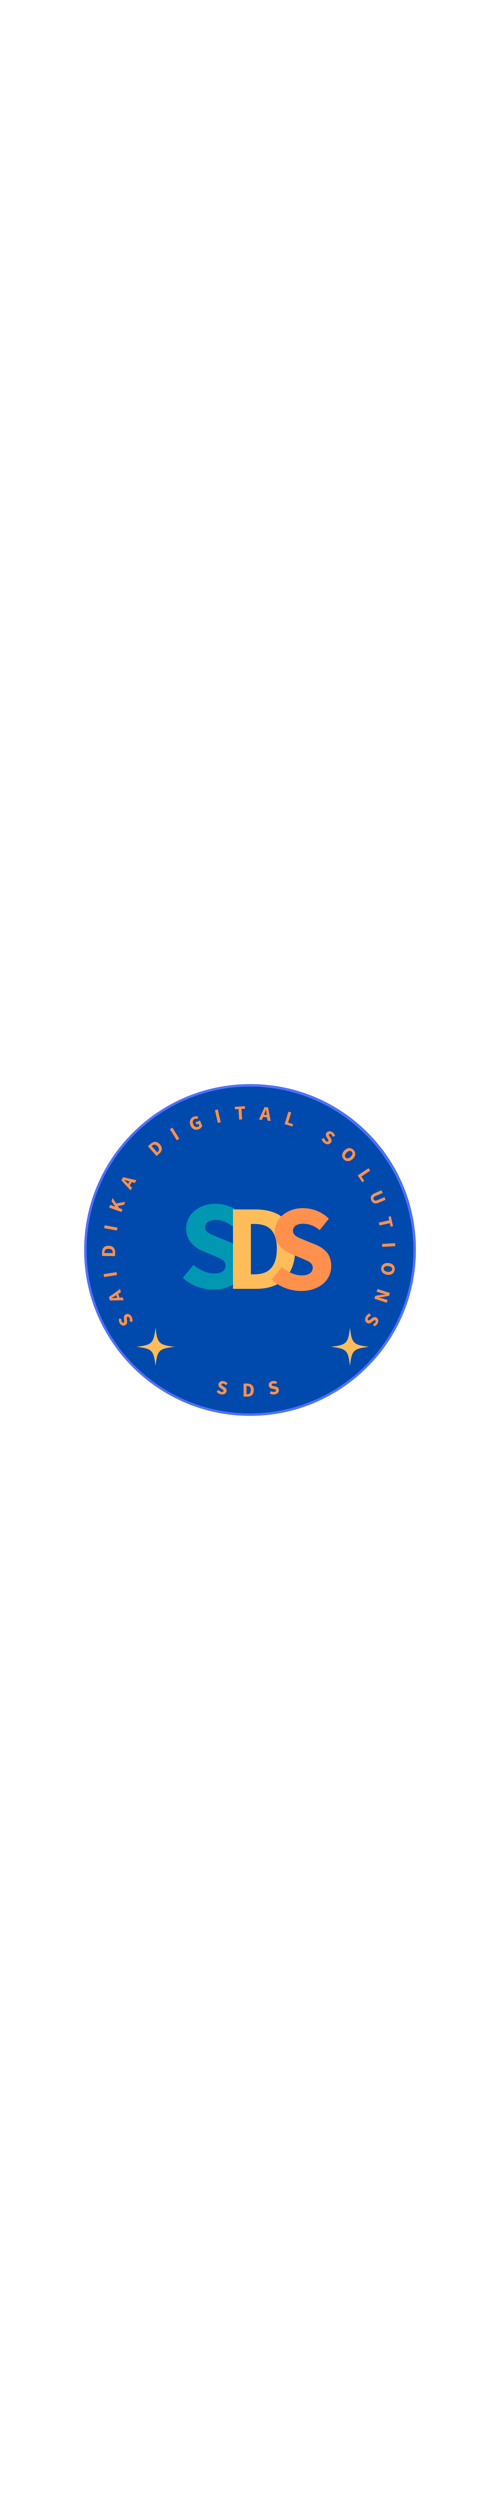 <svg xmlns="http://www.w3.org/2000/svg" xmlns:xlink="http://www.w3.org/1999/xlink" width="100px" zoomAndPan="magnify" viewBox="0 0 375 375" height="500" preserveAspectRatio="xMidYMid meet" version="1.0"><defs><g/><clipPath id="f82835fa0c"><path d="M 63.82 63.082 L 311.918 63.082 L 311.918 311.18 L 63.82 311.18 Z M 63.82 63.082 " clip-rule="nonzero"/></clipPath><clipPath id="c03dd2ad19"><path d="M 187.867 63.082 C 119.359 63.082 63.82 118.621 63.82 187.133 C 63.82 255.641 119.359 311.18 187.867 311.18 C 256.379 311.18 311.918 255.641 311.918 187.133 C 311.918 118.621 256.379 63.082 187.867 63.082 Z M 187.867 63.082 " clip-rule="nonzero"/></clipPath><clipPath id="71d804fd3f"><path d="M 63.082 63.082 L 312 63.082 L 312 312 L 63.082 312 Z M 63.082 63.082 " clip-rule="nonzero"/></clipPath><clipPath id="f438acb729"><path d="M 102.25 245.715 L 130.75 245.715 L 130.75 274.215 L 102.25 274.215 Z M 102.25 245.715 " clip-rule="nonzero"/></clipPath><clipPath id="c9b3d3cdc7"><path d="M 248.086 245.715 L 276.586 245.715 L 276.586 274.215 L 248.086 274.215 Z M 248.086 245.715 " clip-rule="nonzero"/></clipPath></defs><g clip-path="url(#f82835fa0c)"><g clip-path="url(#c03dd2ad19)"><path fill="#004aad" d="M 63.82 63.082 L 311.918 63.082 L 311.918 311.18 L 63.82 311.18 Z M 63.82 63.082 " fill-opacity="1" fill-rule="nonzero"/></g></g><g clip-path="url(#71d804fd3f)"><path fill="#5271ff" d="M 187.496 311.906 C 118.914 311.906 63.082 256.074 63.082 187.496 C 63.082 118.914 118.914 63.082 187.496 63.082 C 256.074 63.082 311.906 118.914 311.906 187.496 C 311.906 256.074 256.074 311.906 187.496 311.906 Z M 187.496 64.922 C 119.898 64.922 64.922 119.898 64.922 187.496 C 64.922 255.094 119.898 310.07 187.496 310.07 C 255.094 310.07 310.07 255.094 310.07 187.496 C 310.07 119.898 255.094 64.922 187.496 64.922 Z M 187.496 64.922 " fill-opacity="1" fill-rule="nonzero"/></g><g clip-path="url(#f438acb729)"><path fill="#ffbd59" d="M 116.633 245.715 C 115.23 257.562 114.094 258.699 102.25 260.098 C 102.273 260.102 102.297 260.105 102.324 260.109 C 114.102 261.508 115.234 262.664 116.633 274.484 C 118.035 262.637 119.172 261.5 131.02 260.098 C 119.172 258.699 118.035 257.562 116.633 245.715 Z M 116.633 245.715 " fill-opacity="1" fill-rule="nonzero"/></g><g clip-path="url(#c9b3d3cdc7)"><path fill="#ffbd59" d="M 262.469 245.715 C 261.07 257.562 259.934 258.699 248.086 260.098 C 248.109 260.102 248.133 260.105 248.16 260.109 C 259.938 261.508 261.07 262.664 262.469 274.484 C 263.871 262.637 265.008 261.5 276.855 260.098 C 265.008 258.699 263.871 257.562 262.469 245.715 Z M 262.469 245.715 " fill-opacity="1" fill-rule="nonzero"/></g><g fill="#ff914d" fill-opacity="1"><g transform="translate(100.561, 241.323)"><g><path d="M -1.812 -3.734 C -1.508 -3.172 -1.312 -2.551 -1.219 -1.875 C -1.125 -1.207 -1.16 -0.539 -1.328 0.125 L -3.281 -0.25 C -3.176 -0.707 -3.141 -1.164 -3.172 -1.625 C -3.211 -2.082 -3.332 -2.492 -3.531 -2.859 C -3.75 -3.266 -3.984 -3.523 -4.234 -3.641 C -4.492 -3.766 -4.75 -3.754 -5 -3.609 C -5.125 -3.535 -5.223 -3.441 -5.297 -3.328 C -5.367 -3.223 -5.41 -3.094 -5.422 -2.938 C -5.441 -2.789 -5.441 -2.625 -5.422 -2.438 C -5.398 -2.25 -5.379 -2.039 -5.359 -1.812 L -5.219 -0.438 C -5.195 -0.156 -5.195 0.125 -5.219 0.406 C -5.25 0.688 -5.312 0.957 -5.406 1.219 C -5.508 1.477 -5.66 1.723 -5.859 1.953 C -6.055 2.191 -6.312 2.395 -6.625 2.562 C -6.977 2.758 -7.352 2.867 -7.75 2.891 C -8.145 2.91 -8.531 2.848 -8.906 2.703 C -9.289 2.555 -9.645 2.332 -9.969 2.031 C -10.301 1.727 -10.594 1.352 -10.844 0.906 C -11.113 0.406 -11.285 -0.141 -11.359 -0.734 C -11.43 -1.328 -11.383 -1.906 -11.219 -2.469 L -9.469 -2.156 C -9.531 -1.75 -9.547 -1.375 -9.516 -1.031 C -9.484 -0.688 -9.375 -0.344 -9.188 0 C -9 0.332 -8.785 0.562 -8.547 0.688 C -8.305 0.812 -8.062 0.805 -7.812 0.672 C -7.676 0.598 -7.578 0.5 -7.516 0.375 C -7.453 0.258 -7.414 0.125 -7.406 -0.031 C -7.406 -0.188 -7.414 -0.359 -7.438 -0.547 C -7.457 -0.734 -7.477 -0.953 -7.5 -1.203 L -7.641 -2.531 C -7.723 -3.176 -7.664 -3.75 -7.469 -4.25 C -7.27 -4.758 -6.863 -5.18 -6.25 -5.516 C -5.895 -5.711 -5.516 -5.82 -5.109 -5.844 C -4.711 -5.875 -4.316 -5.816 -3.922 -5.672 C -3.535 -5.523 -3.156 -5.289 -2.781 -4.969 C -2.414 -4.656 -2.094 -4.242 -1.812 -3.734 Z M -1.812 -3.734 "/></g></g></g><g fill="#ff914d" fill-opacity="1"><g transform="translate(92.707, 225.11)"><g><path d="M -5.781 -1.734 L -4.844 -1.781 L -5.5 -3.766 L -6.281 -3.266 C -6.707 -2.973 -7.156 -2.68 -7.625 -2.391 C -8.102 -2.098 -8.57 -1.812 -9.031 -1.531 L -9 -1.469 C -8.477 -1.52 -7.938 -1.566 -7.375 -1.609 C -6.82 -1.66 -6.289 -1.703 -5.781 -1.734 Z M 0.031 0.094 L -10.219 0.25 L -11.062 -2.281 L -2.719 -8.25 L -1.984 -6.031 L -4.016 -4.734 L -3.078 -1.891 L -0.672 -2.047 Z M 0.031 0.094 "/></g></g></g><g fill="#ff914d" fill-opacity="1"><g transform="translate(87.89, 207.41)"><g><path d="M -0.172 -1.141 L -9.828 0.375 L -10.172 -1.797 L -0.516 -3.312 Z M -0.172 -1.141 "/></g></g></g><g fill="#ff914d" fill-opacity="1"><g transform="translate(86.281, 193.234)"><g><path d="M 0.016 -1.156 L -9.766 -1.281 L -9.734 -4.047 C -9.723 -4.797 -9.617 -5.469 -9.422 -6.062 C -9.223 -6.656 -8.926 -7.16 -8.531 -7.578 C -8.133 -8.004 -7.625 -8.328 -7 -8.547 C -6.383 -8.773 -5.66 -8.883 -4.828 -8.875 C -3.984 -8.863 -3.254 -8.738 -2.641 -8.5 C -2.023 -8.258 -1.516 -7.926 -1.109 -7.5 C -0.711 -7.082 -0.414 -6.578 -0.219 -5.984 C -0.031 -5.398 0.055 -4.75 0.047 -4.031 Z M -1.734 -3.375 L -1.734 -3.797 C -1.734 -4.211 -1.785 -4.594 -1.891 -4.938 C -1.992 -5.289 -2.164 -5.586 -2.406 -5.828 C -2.645 -6.066 -2.961 -6.254 -3.359 -6.391 C -3.766 -6.535 -4.266 -6.613 -4.859 -6.625 C -5.441 -6.625 -5.926 -6.555 -6.312 -6.422 C -6.707 -6.297 -7.023 -6.113 -7.266 -5.875 C -7.504 -5.645 -7.676 -5.359 -7.781 -5.016 C -7.895 -4.672 -7.953 -4.289 -7.953 -3.875 L -7.953 -3.453 Z M -1.734 -3.375 "/></g></g></g><g fill="#ff914d" fill-opacity="1"><g transform="translate(87.539, 174.025)"><g><path d="M 0.203 -1.141 L -9.422 -2.891 L -9.031 -5.062 L 0.594 -3.312 Z M 0.203 -1.141 "/></g></g></g><g fill="#ff914d" fill-opacity="1"><g transform="translate(90.683, 160.104)"><g><path d="M 0.391 -1.094 L -8.812 -4.406 L -8.062 -6.469 L -4.297 -5.109 L -4.281 -5.172 L -7.062 -9.266 L -6.234 -11.562 L -3.562 -7.453 L 3.141 -8.75 L 2.328 -6.484 L -2.359 -5.625 L -1.328 -4.047 L 1.141 -3.156 Z M 0.391 -1.094 "/></g></g></g><g fill="#ff914d" fill-opacity="1"><g transform="translate(97.929, 142.686)"><g><path d="M -2.516 -5.484 L -1.859 -4.812 L -0.812 -6.609 L -1.703 -6.859 C -2.203 -6.992 -2.719 -7.145 -3.25 -7.312 C -3.789 -7.477 -4.312 -7.633 -4.812 -7.781 L -4.844 -7.734 C -4.457 -7.367 -4.062 -6.992 -3.656 -6.609 C -3.258 -6.223 -2.879 -5.848 -2.516 -5.484 Z M -0.047 0.078 L -6.938 -7.516 L -5.594 -9.812 L 4.391 -7.5 L 3.203 -5.469 L 0.891 -6.125 L -0.609 -3.562 L 1.094 -1.859 Z M -0.047 0.078 "/></g></g></g><g fill="#ff914d" fill-opacity="1"><g transform="translate(108.055, 127.35)"><g/></g></g><g fill="#ff914d" fill-opacity="1"><g transform="translate(116.55, 117.799)"><g><path d="M 0.859 -0.766 L -5.625 -8.094 L -3.547 -9.922 C -2.984 -10.422 -2.41 -10.797 -1.828 -11.047 C -1.254 -11.297 -0.68 -11.414 -0.109 -11.406 C 0.461 -11.406 1.035 -11.25 1.609 -10.938 C 2.191 -10.625 2.766 -10.16 3.328 -9.547 C 3.879 -8.91 4.273 -8.285 4.516 -7.672 C 4.754 -7.055 4.852 -6.457 4.812 -5.875 C 4.77 -5.289 4.594 -4.727 4.281 -4.188 C 3.977 -3.656 3.555 -3.148 3.016 -2.672 Z M 1.328 -3.562 L 1.641 -3.828 C 1.953 -4.109 2.203 -4.406 2.391 -4.719 C 2.586 -5.031 2.691 -5.352 2.703 -5.688 C 2.711 -6.031 2.633 -6.395 2.469 -6.781 C 2.301 -7.176 2.023 -7.598 1.641 -8.047 C 1.242 -8.484 0.867 -8.801 0.516 -9 C 0.16 -9.207 -0.18 -9.316 -0.516 -9.328 C -0.848 -9.348 -1.176 -9.281 -1.5 -9.125 C -1.832 -8.977 -2.156 -8.766 -2.469 -8.484 L -2.781 -8.219 Z M 1.328 -3.562 "/></g></g></g><g fill="#ff914d" fill-opacity="1"><g transform="translate(131.623, 105.822)"><g><path d="M 0.984 -0.609 L -4.188 -8.906 L -2.328 -10.078 L 2.844 -1.781 Z M 0.984 -0.609 "/></g></g></g><g fill="#ff914d" fill-opacity="1"><g transform="translate(144.035, 98.796)"><g><path d="M 5.141 -1.906 C 4.523 -1.656 3.906 -1.52 3.281 -1.5 C 2.656 -1.477 2.062 -1.578 1.5 -1.797 C 0.938 -2.023 0.426 -2.379 -0.031 -2.859 C -0.488 -3.348 -0.875 -3.973 -1.188 -4.734 C -1.5 -5.484 -1.66 -6.195 -1.672 -6.875 C -1.68 -7.562 -1.566 -8.188 -1.328 -8.75 C -1.086 -9.32 -0.742 -9.82 -0.297 -10.25 C 0.141 -10.688 0.66 -11.031 1.266 -11.281 C 1.93 -11.551 2.547 -11.664 3.109 -11.625 C 3.68 -11.582 4.176 -11.469 4.594 -11.281 L 4.062 -9.531 C 3.738 -9.633 3.422 -9.703 3.109 -9.734 C 2.797 -9.773 2.441 -9.719 2.047 -9.562 C 1.703 -9.414 1.41 -9.211 1.172 -8.953 C 0.941 -8.703 0.77 -8.406 0.656 -8.062 C 0.539 -7.727 0.5 -7.359 0.531 -6.953 C 0.57 -6.547 0.688 -6.113 0.875 -5.656 C 1.258 -4.727 1.766 -4.094 2.391 -3.75 C 3.016 -3.406 3.758 -3.41 4.625 -3.766 C 4.801 -3.836 4.961 -3.93 5.109 -4.047 C 5.266 -4.172 5.391 -4.301 5.484 -4.438 L 4.844 -5.984 L 3.328 -5.375 L 2.641 -7.047 L 5.953 -8.406 L 7.672 -4.234 C 7.473 -3.805 7.16 -3.375 6.734 -2.938 C 6.316 -2.508 5.785 -2.164 5.141 -1.906 Z M 5.141 -1.906 "/></g></g></g><g fill="#ff914d" fill-opacity="1"><g transform="translate(162.249, 92.421)"><g><path d="M 1.125 -0.25 L -1.031 -9.797 L 1.125 -10.281 L 3.281 -0.734 Z M 1.125 -0.25 "/></g></g></g><g fill="#ff914d" fill-opacity="1"><g transform="translate(176.309, 89.893)"><g><path d="M 3.062 -0.188 L 2.578 -8.094 L -0.109 -7.922 L -0.219 -9.781 L 7.359 -10.25 L 7.469 -8.391 L 4.781 -8.234 L 5.266 -0.328 Z M 3.062 -0.188 "/></g></g></g><g fill="#ff914d" fill-opacity="1"><g transform="translate(194.324, 89.664)"><g><path d="M 4.016 -4.5 L 3.672 -3.625 L 5.75 -3.375 L 5.625 -4.312 C 5.551 -4.812 5.477 -5.344 5.406 -5.906 C 5.344 -6.469 5.281 -7.004 5.219 -7.516 L 5.156 -7.531 C 4.969 -7.031 4.781 -6.516 4.594 -5.984 C 4.406 -5.461 4.211 -4.969 4.016 -4.5 Z M -0.094 -0.016 L 4.125 -9.344 L 6.75 -9.031 L 8.625 1.047 L 6.297 0.766 L 5.984 -1.625 L 3.031 -1.984 L 2.141 0.266 Z M -0.094 -0.016 "/></g></g></g><g fill="#ff914d" fill-opacity="1"><g transform="translate(212.343, 92.75)"><g><path d="M 1.109 0.344 L 3.984 -9 L 6.078 -8.359 L 3.75 -0.797 L 7.453 0.344 L 6.906 2.125 Z M 1.109 0.344 "/></g></g></g><g fill="#ff914d" fill-opacity="1"><g transform="translate(228.84, 98.8)"><g/></g></g><g fill="#ff914d" fill-opacity="1"><g transform="translate(240.117, 104.865)"><g><path d="M 3.297 2.516 C 2.773 2.148 2.316 1.688 1.922 1.125 C 1.535 0.57 1.273 -0.039 1.141 -0.719 L 3.031 -1.25 C 3.156 -0.801 3.332 -0.379 3.562 0.016 C 3.801 0.422 4.094 0.742 4.438 0.984 C 4.812 1.242 5.141 1.363 5.422 1.344 C 5.703 1.32 5.926 1.191 6.094 0.953 C 6.176 0.836 6.223 0.719 6.234 0.594 C 6.242 0.477 6.223 0.348 6.172 0.203 C 6.117 0.055 6.039 -0.094 5.938 -0.25 C 5.832 -0.414 5.723 -0.598 5.609 -0.797 L 4.844 -1.953 C 4.707 -2.191 4.586 -2.441 4.484 -2.703 C 4.391 -2.973 4.328 -3.25 4.297 -3.531 C 4.266 -3.812 4.285 -4.098 4.359 -4.391 C 4.43 -4.68 4.566 -4.973 4.766 -5.266 C 5.004 -5.598 5.289 -5.863 5.625 -6.062 C 5.957 -6.258 6.328 -6.379 6.734 -6.422 C 7.141 -6.461 7.555 -6.422 7.984 -6.297 C 8.422 -6.18 8.848 -5.977 9.266 -5.688 C 9.734 -5.363 10.133 -4.953 10.469 -4.453 C 10.801 -3.953 11.023 -3.414 11.141 -2.844 L 9.422 -2.328 C 9.305 -2.723 9.148 -3.066 8.953 -3.359 C 8.766 -3.648 8.508 -3.906 8.188 -4.125 C 7.883 -4.344 7.594 -4.453 7.312 -4.453 C 7.039 -4.453 6.828 -4.336 6.672 -4.109 C 6.578 -3.973 6.531 -3.844 6.531 -3.719 C 6.539 -3.594 6.578 -3.457 6.641 -3.312 C 6.703 -3.164 6.785 -3.008 6.891 -2.844 C 6.992 -2.688 7.109 -2.508 7.234 -2.312 L 7.969 -1.188 C 8.332 -0.645 8.535 -0.102 8.578 0.438 C 8.629 0.977 8.453 1.535 8.047 2.109 C 7.816 2.441 7.531 2.711 7.188 2.922 C 6.852 3.129 6.473 3.258 6.047 3.312 C 5.629 3.363 5.188 3.328 4.719 3.203 C 4.25 3.078 3.773 2.848 3.297 2.516 Z M 3.297 2.516 "/></g></g></g><g fill="#ff914d" fill-opacity="1"><g transform="translate(254.431, 115.758)"><g><path d="M 3.453 3.781 C 2.992 3.312 2.656 2.797 2.438 2.234 C 2.227 1.68 2.145 1.113 2.188 0.531 C 2.227 -0.051 2.395 -0.641 2.688 -1.234 C 2.988 -1.836 3.426 -2.422 4 -2.984 C 4.57 -3.547 5.156 -3.969 5.75 -4.25 C 6.352 -4.531 6.941 -4.676 7.516 -4.688 C 8.086 -4.707 8.645 -4.602 9.188 -4.375 C 9.727 -4.145 10.227 -3.797 10.688 -3.328 C 11.156 -2.848 11.5 -2.332 11.719 -1.781 C 11.945 -1.238 12.039 -0.68 12 -0.109 C 11.969 0.461 11.805 1.039 11.516 1.625 C 11.223 2.219 10.789 2.789 10.219 3.344 C 9.645 3.906 9.055 4.332 8.453 4.625 C 7.859 4.914 7.27 5.078 6.688 5.109 C 6.102 5.141 5.535 5.047 4.984 4.828 C 4.43 4.609 3.922 4.258 3.453 3.781 Z M 4.812 2.453 C 5.289 2.93 5.875 3.109 6.562 2.984 C 7.25 2.859 7.941 2.445 8.641 1.75 C 9.336 1.07 9.75 0.398 9.875 -0.266 C 10 -0.941 9.82 -1.52 9.344 -2 C 8.875 -2.477 8.301 -2.66 7.625 -2.547 C 6.957 -2.43 6.273 -2.035 5.578 -1.359 C 4.879 -0.66 4.457 0.023 4.312 0.703 C 4.176 1.391 4.344 1.973 4.812 2.453 Z M 4.812 2.453 "/></g></g></g><g fill="#ff914d" fill-opacity="1"><g transform="translate(267.645, 130.644)"><g><path d="M 0.641 0.953 L 8.766 -4.5 L 10 -2.656 L 3.422 1.766 L 5.578 4.984 L 4.031 6.016 Z M 0.641 0.953 "/></g></g></g><g fill="#ff914d" fill-opacity="1"><g transform="translate(276.685, 145.554)"><g><path d="M 1.812 4.688 C 1.312 3.52 1.27 2.477 1.688 1.562 C 2.113 0.645 3.082 -0.133 4.594 -0.781 L 9.422 -2.859 L 10.297 -0.812 L 5.281 1.344 C 4.383 1.727 3.816 2.129 3.578 2.547 C 3.348 2.961 3.344 3.426 3.562 3.938 C 3.77 4.438 4.109 4.75 4.578 4.875 C 5.047 5 5.727 4.867 6.625 4.484 L 11.641 2.328 L 12.484 4.281 L 7.656 6.359 C 6.145 7.004 4.914 7.176 3.969 6.875 C 3.02 6.57 2.301 5.844 1.812 4.688 Z M 1.812 4.688 "/></g></g></g><g fill="#ff914d" fill-opacity="1"><g transform="translate(283.51, 163.948)"><g><path d="M 0.656 2.984 L 8.391 1.266 L 7.812 -1.359 L 9.625 -1.75 L 11.266 5.672 L 9.453 6.062 L 8.875 3.438 L 1.141 5.156 Z M 0.656 2.984 "/></g></g></g><g fill="#ff914d" fill-opacity="1"><g transform="translate(286.497, 181.794)"><g><path d="M 0.062 1.156 L 9.828 0.609 L 9.953 2.812 L 0.188 3.359 Z M 0.062 1.156 "/></g></g></g><g fill="#ff914d" fill-opacity="1"><g transform="translate(286.71, 196.044)"><g><path d="M -0.781 5.078 C -0.695 4.422 -0.504 3.832 -0.203 3.312 C 0.098 2.801 0.484 2.375 0.953 2.031 C 1.43 1.688 1.992 1.445 2.641 1.312 C 3.297 1.176 4.023 1.156 4.828 1.25 C 5.617 1.344 6.312 1.531 6.906 1.812 C 7.508 2.094 8 2.453 8.375 2.891 C 8.75 3.328 9.016 3.828 9.172 4.391 C 9.336 4.961 9.379 5.578 9.297 6.234 C 9.223 6.891 9.039 7.473 8.75 7.984 C 8.469 8.504 8.094 8.93 7.625 9.266 C 7.164 9.609 6.609 9.848 5.953 9.984 C 5.305 10.129 4.594 10.156 3.812 10.062 C 3.008 9.969 2.305 9.773 1.703 9.484 C 1.109 9.203 0.613 8.844 0.219 8.406 C -0.164 7.977 -0.445 7.477 -0.625 6.906 C -0.801 6.344 -0.852 5.734 -0.781 5.078 Z M 1.109 5.297 C 1.035 5.961 1.266 6.52 1.797 6.969 C 2.328 7.426 3.082 7.711 4.062 7.828 C 5.031 7.941 5.812 7.832 6.406 7.5 C 7.008 7.176 7.348 6.68 7.422 6.016 C 7.504 5.348 7.289 4.789 6.781 4.344 C 6.27 3.895 5.531 3.613 4.562 3.5 C 3.582 3.383 2.781 3.488 2.156 3.812 C 1.539 4.133 1.191 4.629 1.109 5.297 Z M 1.109 5.297 "/></g></g></g><g fill="#ff914d" fill-opacity="1"><g transform="translate(283.489, 215.645)"><g><path d="M -0.359 1.094 L 8.953 4.094 L 8.266 6.25 L 2.859 7.203 L 0.5 7.453 L 0.484 7.484 C 0.992 7.617 1.562 7.75 2.188 7.875 C 2.812 8 3.406 8.148 3.969 8.328 L 7.25 9.391 L 6.609 11.391 L -2.703 8.391 L -2.016 6.25 L 3.422 5.312 L 5.719 5.047 L 5.734 4.984 C 5.211 4.867 4.645 4.742 4.031 4.609 C 3.426 4.484 2.848 4.332 2.297 4.156 L -1 3.094 Z M -0.359 1.094 "/></g></g></g><g fill="#ff914d" fill-opacity="1"><g transform="translate(276.545, 233.997)"><g><path d="M -2.156 3.547 C -1.852 2.984 -1.441 2.477 -0.922 2.031 C -0.398 1.594 0.18 1.27 0.828 1.062 L 1.562 2.875 C 1.125 3.039 0.719 3.266 0.344 3.547 C -0.02 3.828 -0.301 4.148 -0.5 4.516 C -0.719 4.922 -0.801 5.258 -0.75 5.531 C -0.707 5.812 -0.562 6.023 -0.312 6.172 C -0.188 6.242 -0.062 6.273 0.062 6.266 C 0.188 6.266 0.316 6.227 0.453 6.156 C 0.598 6.094 0.742 6 0.891 5.875 C 1.035 5.75 1.203 5.625 1.391 5.5 L 2.469 4.625 C 2.676 4.445 2.906 4.297 3.156 4.172 C 3.414 4.047 3.68 3.953 3.953 3.891 C 4.234 3.828 4.523 3.816 4.828 3.859 C 5.129 3.91 5.438 4.02 5.75 4.188 C 6.102 4.383 6.395 4.641 6.625 4.953 C 6.852 5.266 7.008 5.625 7.094 6.031 C 7.188 6.438 7.191 6.859 7.109 7.297 C 7.035 7.734 6.875 8.176 6.625 8.625 C 6.352 9.125 5.988 9.566 5.531 9.953 C 5.07 10.336 4.562 10.613 4 10.781 L 3.312 9.125 C 3.688 8.969 4.008 8.781 4.281 8.562 C 4.551 8.344 4.781 8.062 4.969 7.719 C 5.156 7.383 5.234 7.082 5.203 6.812 C 5.172 6.539 5.031 6.336 4.781 6.203 C 4.645 6.129 4.516 6.098 4.391 6.109 C 4.266 6.129 4.129 6.176 3.984 6.25 C 3.848 6.32 3.707 6.422 3.562 6.547 C 3.414 6.672 3.25 6.805 3.062 6.953 L 2.016 7.812 C 1.516 8.227 1 8.484 0.469 8.578 C -0.062 8.68 -0.633 8.566 -1.25 8.234 C -1.602 8.035 -1.898 7.773 -2.141 7.453 C -2.391 7.141 -2.555 6.781 -2.641 6.375 C -2.734 5.969 -2.742 5.52 -2.672 5.031 C -2.609 4.551 -2.438 4.055 -2.156 3.547 Z M -2.156 3.547 "/></g></g></g><g fill="#0097b2" fill-opacity="1"><g transform="translate(133.798, 216.095)"><g><path d="M 26.312 1.141 C 22.238 1.141 18.188 0.395 14.156 -1.094 C 10.125 -2.594 6.52 -4.832 3.344 -7.812 L 11.344 -17.438 C 13.562 -15.531 16.02 -13.973 18.719 -12.766 C 21.426 -11.566 24.082 -10.969 26.688 -10.969 C 29.613 -10.969 31.789 -11.504 33.219 -12.578 C 34.645 -13.66 35.359 -15.125 35.359 -16.969 C 35.359 -17.914 35.148 -18.738 34.734 -19.438 C 34.328 -20.145 33.723 -20.766 32.922 -21.297 C 32.129 -21.836 31.176 -22.348 30.062 -22.828 C 28.957 -23.305 27.738 -23.832 26.406 -24.406 L 18.297 -27.828 C 16.711 -28.461 15.172 -29.285 13.672 -30.297 C 12.18 -31.316 10.848 -32.508 9.672 -33.875 C 8.492 -35.25 7.555 -36.836 6.859 -38.641 C 6.16 -40.453 5.812 -42.504 5.812 -44.797 C 5.812 -47.336 6.352 -49.734 7.438 -51.984 C 8.52 -54.242 10.047 -56.211 12.016 -57.891 C 13.984 -59.578 16.316 -60.895 19.016 -61.844 C 21.711 -62.801 24.68 -63.281 27.922 -63.281 C 31.547 -63.281 35.117 -62.582 38.641 -61.188 C 42.172 -59.789 45.27 -57.758 47.938 -55.094 L 40.797 -46.234 C 38.766 -47.816 36.727 -49.035 34.688 -49.891 C 32.656 -50.754 30.398 -51.188 27.922 -51.188 C 25.516 -51.188 23.594 -50.691 22.156 -49.703 C 20.727 -48.723 20.016 -47.344 20.016 -45.562 C 20.016 -44.602 20.254 -43.789 20.734 -43.125 C 21.211 -42.457 21.879 -41.852 22.734 -41.312 C 23.586 -40.781 24.586 -40.273 25.734 -39.797 C 26.879 -39.316 28.117 -38.789 29.453 -38.219 L 37.453 -34.984 C 41.266 -33.453 44.266 -31.352 46.453 -28.688 C 48.648 -26.02 49.75 -22.492 49.75 -18.109 C 49.75 -15.504 49.223 -13.039 48.172 -10.719 C 47.129 -8.406 45.609 -6.375 43.609 -4.625 C 41.609 -2.875 39.145 -1.473 36.219 -0.422 C 33.289 0.617 29.988 1.141 26.312 1.141 Z M 26.312 1.141 "/></g></g></g><g fill="#ffbd59" fill-opacity="1"><g transform="translate(167.71, 216.627)"><g><path d="M 7.031 0 L 7.031 -59.547 L 23.844 -59.547 C 28.406 -59.547 32.508 -58.969 36.156 -57.812 C 39.812 -56.656 42.945 -54.875 45.562 -52.469 C 48.188 -50.062 50.195 -47 51.594 -43.281 C 53 -39.57 53.703 -35.16 53.703 -30.047 C 53.703 -24.93 53 -20.484 51.594 -16.703 C 50.195 -12.93 48.219 -9.812 45.656 -7.344 C 43.102 -4.883 40.047 -3.047 36.484 -1.828 C 32.922 -0.609 28.945 0 24.562 0 Z M 20.453 -10.875 L 23.016 -10.875 C 25.566 -10.875 27.879 -11.207 29.953 -11.875 C 32.023 -12.539 33.789 -13.617 35.25 -15.109 C 36.707 -16.609 37.848 -18.57 38.672 -21 C 39.492 -23.438 39.906 -26.453 39.906 -30.047 C 39.906 -33.578 39.492 -36.547 38.672 -38.953 C 37.848 -41.359 36.707 -43.273 35.25 -44.703 C 33.789 -46.129 32.023 -47.145 29.953 -47.75 C 27.879 -48.363 25.566 -48.672 23.016 -48.672 L 20.453 -48.672 Z M 20.453 -10.875 "/></g></g></g><g fill="#ff914d" fill-opacity="1"><g transform="translate(200.44, 217.123)"><g><path d="M 25.359 1.109 C 21.441 1.109 17.535 0.391 13.641 -1.047 C 9.754 -2.492 6.281 -4.656 3.219 -7.531 L 10.938 -16.812 C 13.082 -14.977 15.457 -13.477 18.062 -12.312 C 20.664 -11.145 23.223 -10.562 25.734 -10.562 C 28.547 -10.562 30.641 -11.082 32.016 -12.125 C 33.398 -13.164 34.094 -14.578 34.094 -16.359 C 34.094 -17.273 33.891 -18.066 33.484 -18.734 C 33.086 -19.41 32.504 -20.008 31.734 -20.531 C 30.973 -21.051 30.055 -21.539 28.984 -22 C 27.922 -22.469 26.742 -22.977 25.453 -23.531 L 17.641 -26.828 C 16.109 -27.441 14.625 -28.238 13.188 -29.219 C 11.75 -30.195 10.461 -31.344 9.328 -32.656 C 8.191 -33.977 7.285 -35.508 6.609 -37.25 C 5.941 -39 5.609 -40.977 5.609 -43.188 C 5.609 -45.633 6.129 -47.945 7.172 -50.125 C 8.211 -52.301 9.68 -54.203 11.578 -55.828 C 13.473 -57.453 15.723 -58.723 18.328 -59.641 C 20.93 -60.555 23.797 -61.016 26.922 -61.016 C 30.41 -61.016 33.852 -60.336 37.25 -58.984 C 40.656 -57.641 43.645 -55.68 46.219 -53.109 L 39.328 -44.562 C 37.367 -46.094 35.406 -47.27 33.438 -48.094 C 31.477 -48.926 29.305 -49.344 26.922 -49.344 C 24.598 -49.344 22.742 -48.867 21.359 -47.922 C 19.984 -46.973 19.297 -45.641 19.297 -43.922 C 19.297 -43.004 19.523 -42.223 19.984 -41.578 C 20.441 -40.93 21.082 -40.348 21.906 -39.828 C 22.738 -39.305 23.707 -38.816 24.812 -38.359 C 25.914 -37.898 27.109 -37.395 28.391 -36.844 L 36.109 -33.719 C 39.785 -32.25 42.68 -30.227 44.797 -27.656 C 46.91 -25.082 47.969 -21.68 47.969 -17.453 C 47.969 -14.941 47.461 -12.566 46.453 -10.328 C 45.441 -8.098 43.969 -6.141 42.031 -4.453 C 40.102 -2.773 37.727 -1.426 34.906 -0.406 C 32.094 0.602 28.91 1.109 25.359 1.109 Z M 25.359 1.109 "/></g></g></g><g fill="#ff914d" fill-opacity="1"><g transform="translate(161.696, 294.825)"><g><path d="M 4.031 0.953 C 3.406 0.836 2.801 0.602 2.219 0.25 C 1.645 -0.102 1.156 -0.562 0.75 -1.125 L 2.25 -2.375 C 2.539 -2.008 2.875 -1.691 3.25 -1.422 C 3.633 -1.16 4.031 -0.988 4.438 -0.906 C 4.895 -0.82 5.25 -0.844 5.5 -0.969 C 5.75 -1.102 5.906 -1.312 5.969 -1.594 C 5.988 -1.738 5.977 -1.867 5.938 -1.984 C 5.895 -2.109 5.82 -2.223 5.719 -2.328 C 5.613 -2.441 5.477 -2.551 5.312 -2.656 C 5.156 -2.758 4.977 -2.879 4.781 -3.016 L 3.641 -3.766 C 3.41 -3.91 3.191 -4.082 2.984 -4.281 C 2.785 -4.488 2.617 -4.711 2.484 -4.953 C 2.348 -5.203 2.25 -5.477 2.188 -5.781 C 2.133 -6.082 2.141 -6.406 2.203 -6.75 C 2.273 -7.156 2.426 -7.516 2.656 -7.828 C 2.883 -8.141 3.176 -8.398 3.531 -8.609 C 3.883 -8.816 4.285 -8.953 4.734 -9.016 C 5.18 -9.078 5.656 -9.062 6.156 -8.969 C 6.719 -8.863 7.25 -8.648 7.75 -8.328 C 8.258 -8.016 8.68 -7.613 9.016 -7.125 L 7.656 -5.969 C 7.375 -6.281 7.094 -6.531 6.812 -6.719 C 6.531 -6.906 6.191 -7.035 5.797 -7.109 C 5.43 -7.18 5.125 -7.16 4.875 -7.047 C 4.633 -6.941 4.488 -6.75 4.438 -6.469 C 4.406 -6.312 4.41 -6.176 4.453 -6.062 C 4.504 -5.945 4.586 -5.832 4.703 -5.719 C 4.828 -5.613 4.969 -5.508 5.125 -5.406 C 5.289 -5.301 5.473 -5.18 5.672 -5.047 L 6.812 -4.312 C 7.363 -3.969 7.766 -3.562 8.016 -3.094 C 8.273 -2.625 8.344 -2.047 8.219 -1.359 C 8.133 -0.961 7.977 -0.598 7.75 -0.266 C 7.52 0.066 7.227 0.336 6.875 0.547 C 6.52 0.754 6.098 0.898 5.609 0.984 C 5.129 1.066 4.602 1.055 4.031 0.953 Z M 4.031 0.953 "/></g></g></g><g fill="#ff914d" fill-opacity="1"><g transform="translate(181.511, 297.469)"><g><path d="M 1.156 0 L 1.156 -9.781 L 3.922 -9.781 C 4.672 -9.781 5.344 -9.68 5.938 -9.484 C 6.539 -9.297 7.055 -9.004 7.484 -8.609 C 7.91 -8.223 8.238 -7.723 8.469 -7.109 C 8.695 -6.492 8.812 -5.77 8.812 -4.938 C 8.812 -4.094 8.695 -3.359 8.469 -2.734 C 8.238 -2.117 7.914 -1.609 7.5 -1.203 C 7.082 -0.797 6.578 -0.492 5.984 -0.297 C 5.398 -0.098 4.75 0 4.031 0 Z M 3.359 -1.781 L 3.781 -1.781 C 4.195 -1.781 4.578 -1.832 4.922 -1.938 C 5.266 -2.051 5.555 -2.227 5.797 -2.469 C 6.035 -2.719 6.223 -3.039 6.359 -3.438 C 6.492 -3.844 6.562 -4.344 6.562 -4.938 C 6.562 -5.52 6.492 -6.004 6.359 -6.391 C 6.223 -6.785 6.035 -7.098 5.797 -7.328 C 5.555 -7.566 5.266 -7.738 4.922 -7.844 C 4.578 -7.945 4.195 -8 3.781 -8 L 3.359 -8 Z M 3.359 -1.781 "/></g></g></g><g fill="#ff914d" fill-opacity="1"><g transform="translate(201.999, 296.364)"><g><path d="M 4.094 -0.578 C 3.469 -0.461 2.82 -0.461 2.156 -0.578 C 1.5 -0.691 0.875 -0.938 0.281 -1.312 L 1.25 -3.031 C 1.645 -2.789 2.066 -2.613 2.516 -2.5 C 2.973 -2.395 3.406 -2.383 3.812 -2.469 C 4.27 -2.551 4.594 -2.695 4.781 -2.906 C 4.969 -3.125 5.031 -3.375 4.969 -3.656 C 4.945 -3.801 4.895 -3.914 4.812 -4 C 4.727 -4.094 4.617 -4.172 4.484 -4.234 C 4.348 -4.305 4.18 -4.363 3.984 -4.406 C 3.797 -4.445 3.594 -4.492 3.375 -4.547 L 2.016 -4.828 C 1.742 -4.891 1.477 -4.973 1.219 -5.078 C 0.969 -5.191 0.734 -5.336 0.516 -5.516 C 0.297 -5.703 0.109 -5.926 -0.047 -6.188 C -0.211 -6.445 -0.328 -6.75 -0.391 -7.094 C -0.461 -7.5 -0.453 -7.891 -0.359 -8.266 C -0.266 -8.641 -0.086 -8.988 0.172 -9.312 C 0.43 -9.633 0.754 -9.906 1.141 -10.125 C 1.523 -10.344 1.969 -10.5 2.469 -10.594 C 3.031 -10.695 3.602 -10.691 4.188 -10.578 C 4.781 -10.473 5.328 -10.25 5.828 -9.906 L 4.969 -8.344 C 4.602 -8.531 4.254 -8.66 3.922 -8.734 C 3.586 -8.805 3.223 -8.805 2.828 -8.734 C 2.461 -8.66 2.18 -8.523 1.984 -8.328 C 1.797 -8.141 1.727 -7.906 1.781 -7.625 C 1.812 -7.469 1.867 -7.348 1.953 -7.266 C 2.047 -7.18 2.164 -7.109 2.312 -7.047 C 2.469 -6.992 2.633 -6.945 2.812 -6.906 C 3 -6.863 3.211 -6.816 3.453 -6.766 L 4.781 -6.5 C 5.414 -6.363 5.938 -6.125 6.344 -5.781 C 6.758 -5.438 7.031 -4.922 7.156 -4.234 C 7.238 -3.836 7.234 -3.445 7.141 -3.062 C 7.047 -2.676 6.867 -2.316 6.609 -1.984 C 6.348 -1.648 6.004 -1.359 5.578 -1.109 C 5.16 -0.859 4.664 -0.68 4.094 -0.578 Z M 4.094 -0.578 "/></g></g></g></svg>
